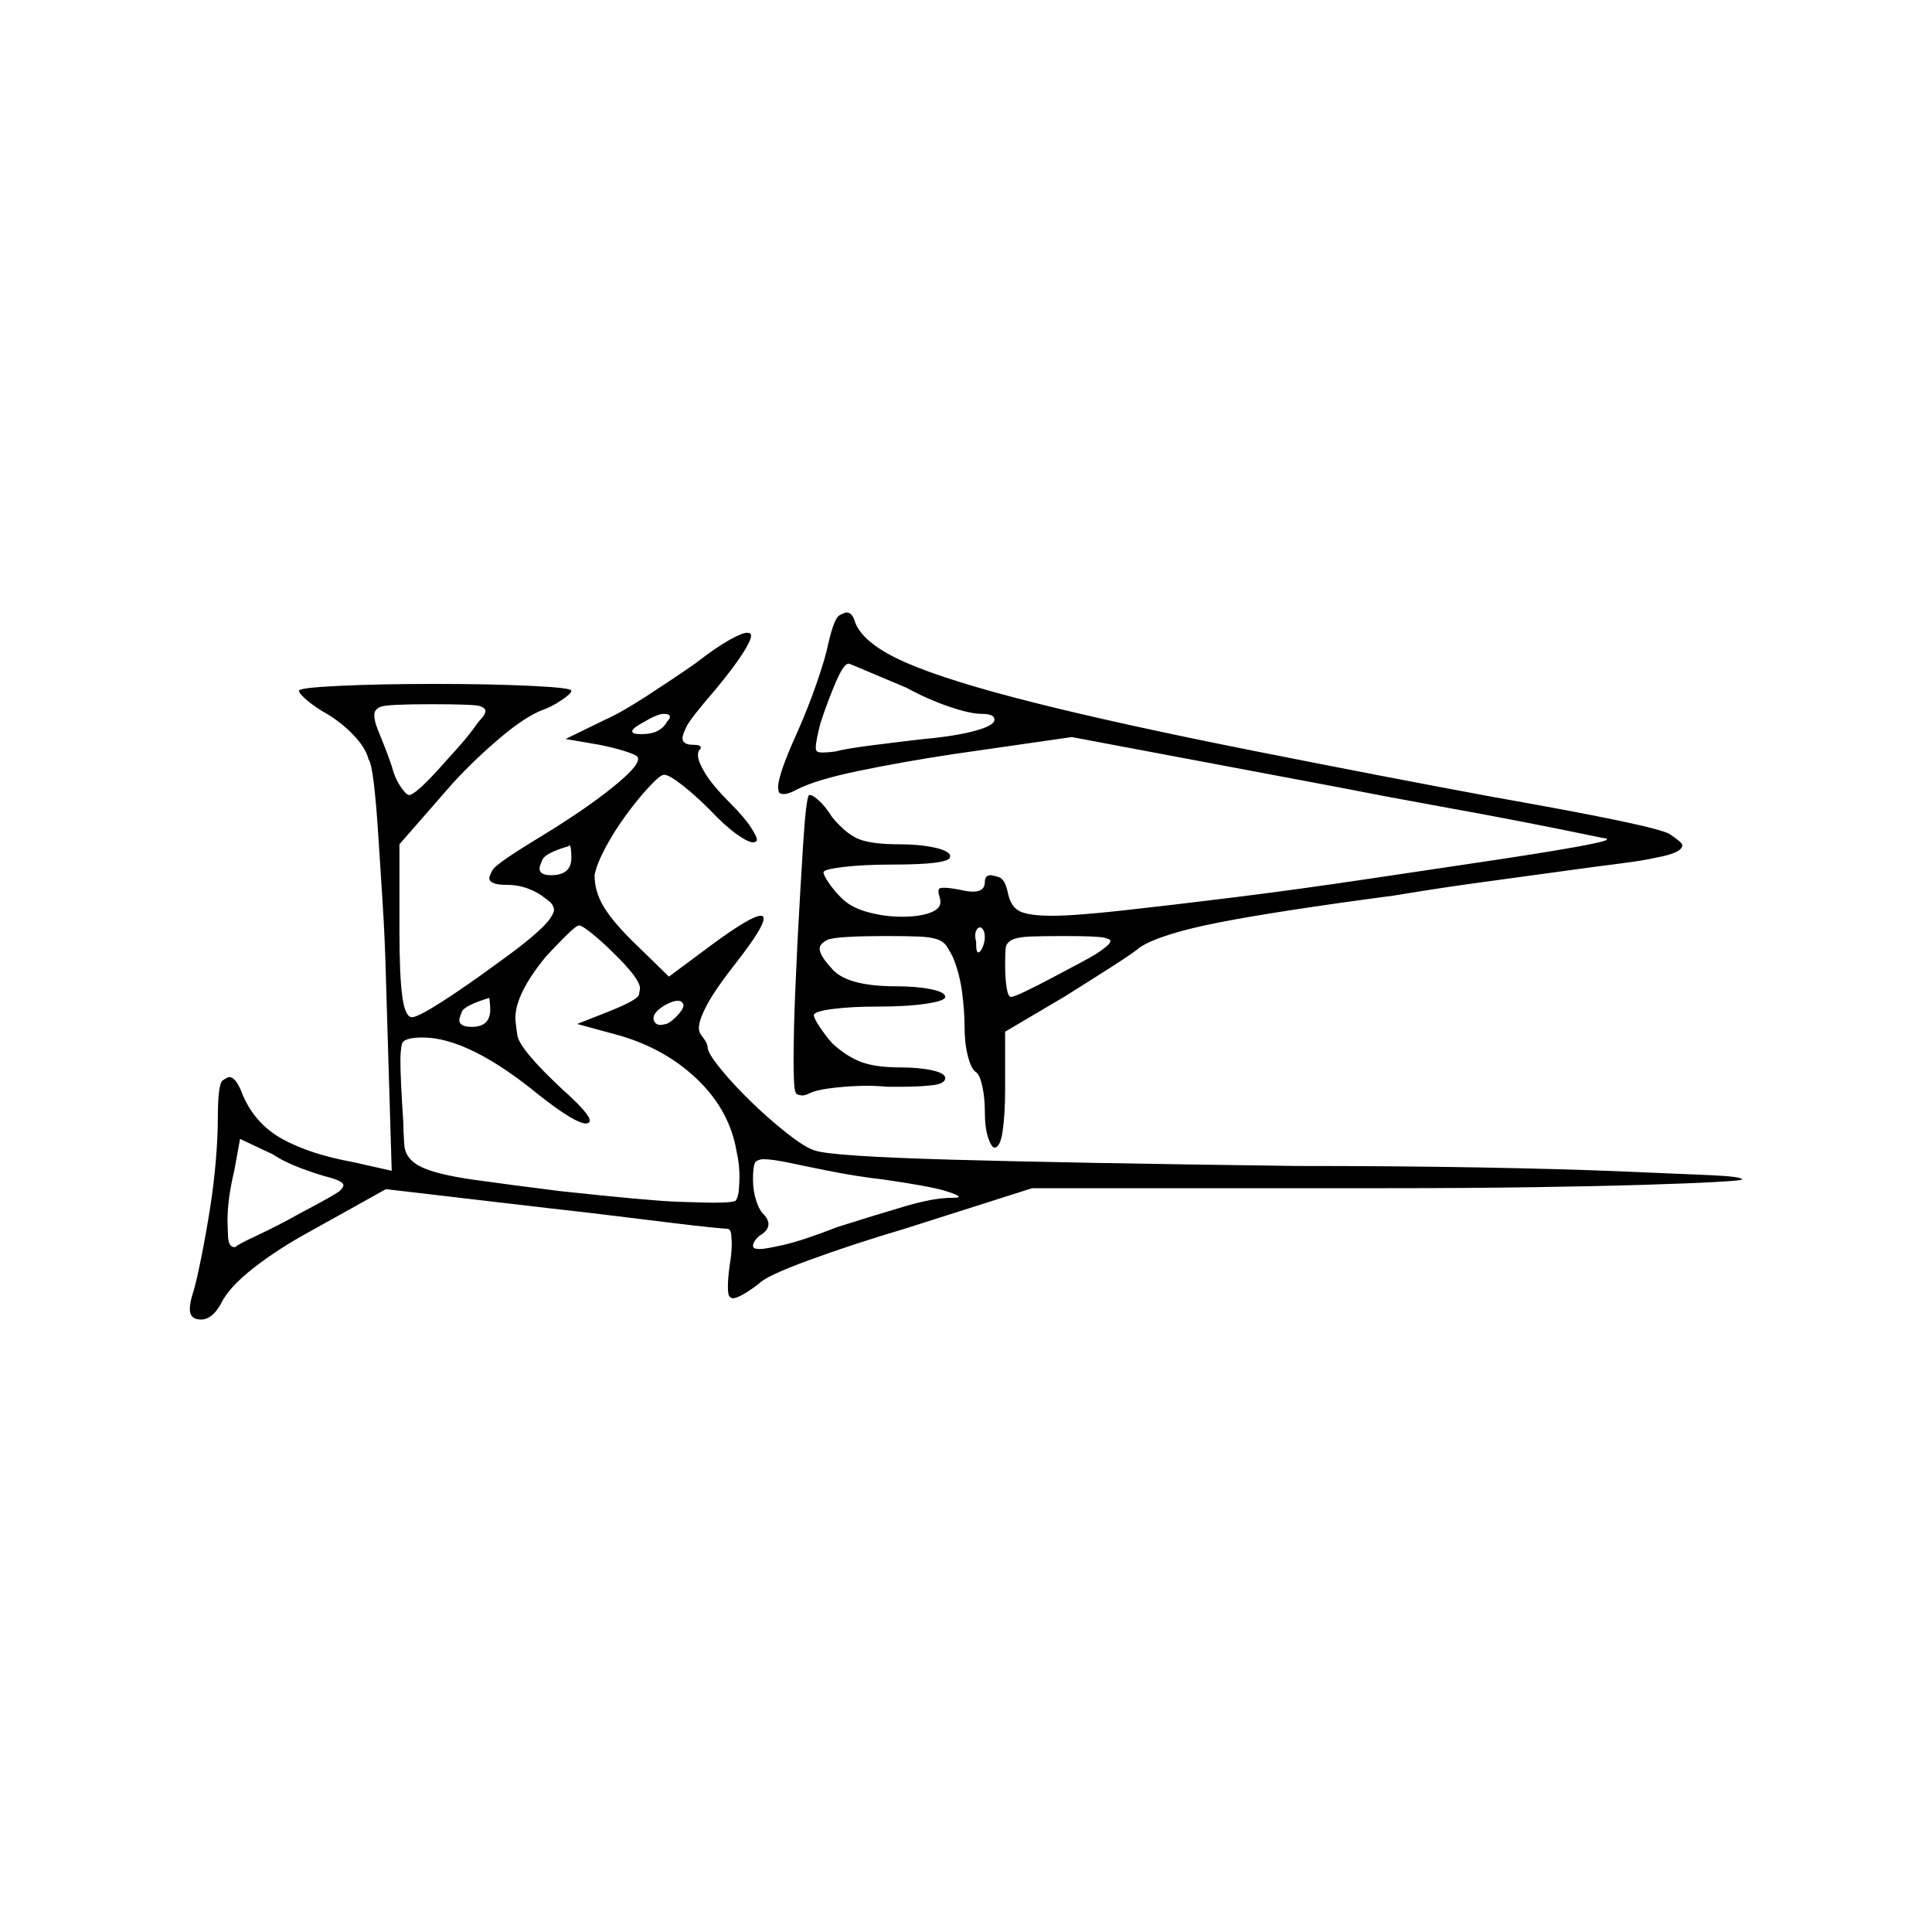 <?xml version="1.0" encoding="UTF-8" standalone="no"?>
<svg
   width="2000"
   height="2000"
   version="1.1"
   id="svg1"
   sodipodi:docname="u122BE.svg"
   inkscape:version="1.3.2 (091e20e, 2023-11-25)"
   xmlns:inkscape="http://www.inkscape.org/namespaces/inkscape"
   xmlns:sodipodi="http://sodipodi.sourceforge.net/DTD/sodipodi-0.dtd"
   xmlns="http://www.w3.org/2000/svg"
   xmlns:svg="http://www.w3.org/2000/svg">
  <defs
     id="defs1" />
  <sodipodi:namedview
     id="namedview1"
     pagecolor="#505050"
     bordercolor="#eeeeee"
     borderopacity="1"
     inkscape:showpageshadow="0"
     inkscape:pageopacity="0"
     inkscape:pagecheckerboard="0"
     inkscape:deskcolor="#505050"
     inkscape:zoom="0.379"
     inkscape:cx="1000"
     inkscape:cy="998.68074"
     inkscape:window-width="1392"
     inkscape:window-height="1212"
     inkscape:window-x="0"
     inkscape:window-y="0"
     inkscape:window-maximized="0"
     inkscape:current-layer="svg1" />
  <path
     d="m 857.5,666 q 6,-26 11.5,-29 5.5,-3 7.5,-3 6,0 9,11 9,22 52.5,41 43.5,19 133,41.5 89.5,22.5 228,50 138.5,27.5 246.5,47.5 170,30 183,38.5 13,8.5 13,11.5 0,8 -28,13 -13,3 -37,6 -24,3 -60,8 -36,5 -80.5,11 -44.5,6 -92.5,14 -121,16 -182,28 -61,12 -82,26 -4,4 -29,20 -25,16 -49,31 l -61,36 v 60 q 0,25 -2.5,42.5 -2.5,17.5 -8.5,17.5 -3,0 -6.5,-10 -3.5,-10 -3.5,-28 0,-13 -2.5,-25 -2.5,-12 -6.5,-15 -5,-3 -8.5,-16.5 -3.5,-13.5 -3.5,-31.5 0,-15 -2.5,-34.5 -2.5,-19.5 -9.5,-36.5 -2,-4 -5.5,-10 -3.5,-6 -10.5,-8.5 -7,-2.5 -19.5,-3 -12.5,-0.5 -32.5,-0.5 -54,0 -62,4 -8,4 -8,9 0,7 12,20 15,19 67,19 21,0 36,3 15,3 15,8 0,4 -19.5,7 -19.5,3 -50.5,3 -27,0 -46.5,2.5 -19.5,2.5 -19.5,6.5 0,3 6,12 6,9 13,17 14,13 29,19 15,6 42,6 19,0 32.5,3 13.5,3 13.5,8 0,6 -14,7.5 -14,1.5 -30,1.5 -7,0 -16,0 -11,-1 -22,-1 -14,0 -32.5,2 -18.5,2 -26.5,6 -4,2 -7,2 -2,0 -5,-1 -3,-1 -3.5,-12.5 -0.5,-11.5 -0.5,-22.5 0,-12 0.5,-35.5 0.5,-23.5 3.5,-86.5 3,-57 6,-103.5 3,-46.5 6,-49.5 0,0 1,0 3,0 9.5,6 6.5,6 13.5,17 15,18 28.5,23 13.5,5 40.5,5 20,0 35,3 15,3 18,8 0,1 0,2 0,4 -15,6 -15,2 -45,2 -30,0 -50.5,2.5 -20.5,2.5 -20.5,5.5 0,3 5.5,11 5.5,8 11.5,14 10,11 28,16 18,5 36,5 18,0 29,-4 11,-4 11,-11 0,-3 -1,-6 -1,-3 -1,-5 0,-3 1.5,-3.5 1.5,-0.5 4.5,-0.5 5,0 16,2 8,2 14,2 12,0 12,-10 0,-7 6,-7 2,0 8.5,2 6.5,2 9.5,17 3,14 12.5,18.5 9.5,4.5 33.5,4.5 23,0 73,-5.5 50,-5.5 114.5,-13.5 64.5,-8 135,-18.5 70.5,-10.5 127.5,-19 57,-8.5 90.5,-14.5 33.5,-6 33.5,-8 0,-1 -1,-1 -1,0 -25,-5 -24,-5 -62.5,-12.5 -38.5,-7.5 -88.5,-16.5 -50,-9 -106,-20 l -271,-51 -125,18 q -52,8 -95.5,17 -43.5,9 -63.5,19 -9,5 -14,5 -5,0 -5.5,-3 -0.5,-3 -0.5,-4 0,-13 19,-55 12,-27 21,-53 9,-26 12,-41 z m -138,21 q 22,-17 35.5,-24.5 13.5,-7.5 18.5,-7.5 3,0 4,2 0,0 0,1 0,5 -9,19 -9,14 -28,37 -26,30 -30,38.5 -4,8.5 -4,11.5 0,7 11,7 8,0 8,3 0,1 -2,3 -1,2 -1,5 0,6 7.5,18.5 7.5,12.5 25.5,30.5 15,15 21.5,25 6.5,10 6.5,13 0,2 -1,2 -1,1 -3,1 -5,0 -17,-8.5 -12,-8.5 -28,-25.5 -15,-15 -28.5,-25.5 -13.5,-10.5 -18.5,-10.5 -4,0 -16,13 -12,13 -24,29.5 -12,16.5 -21,33.5 -9,17 -11,28 0,16 8.5,31 8.5,15 29.5,36 l 39,38 43,-32 q 42,-31 52,-31 3,0 3,3 0,9 -28,45 -22,28 -30.5,44 -8.5,16 -8.5,24 0,4 2,7 1,1 4,5.5 3,4.5 3,7.5 0,6 13.5,22.5 13.5,16.5 31.5,34 18,17.5 37,32.5 19,15 29,18 18,6 142,9.5 124,3.5 356,6.5 102,0 187.5,1.5 85.5,1.5 146.5,4 61,2.5 94.5,4 33.5,1.5 33.5,4.5 0,1 -26,2.5 -26,1.5 -75,3 -49,1.5 -116.5,2.5 -67.5,1 -149.5,1 h -368 l -132,42 q -54,16 -99,32.5 -45,16.5 -52,24.5 -20,15 -27,15 -1,0 -3,-1.5 -2,-1.5 -2,-10.5 0,-9 2,-23 2,-12 2,-21 0,-3 -0.5,-9.5 -0.5,-6.5 -4.5,-6.5 -2,0 -17,-1.5 -15,-1.5 -39.5,-4.5 -24.5,-3 -57,-7 -32.5,-4 -68.5,-8 l -171,-20 -79,44 q -33,18 -58.5,38 -25.5,20 -33.5,37 -9,16 -20.5,16 -11.5,0 -11.5,-11 0,-7 4,-19 3,-10 8,-35 5,-25 9,-50.5 4,-25.5 6,-50 2,-24.5 2,-42.5 0,-36 5,-39.5 5,-3.5 7,-3.5 7,0 14,19 13,30 41.5,45.5 28.5,15.5 72.5,23.5 l 40,9 -6,-200 q -1,-40 -3.5,-79 -2.5,-39 -4.5,-70 -2,-31 -4.5,-52 -2.5,-21 -5.5,-25 -3,-12 -15.5,-25 -12.5,-13 -27.5,-22 -11,-6 -20,-13.5 -9,-7.5 -9,-10.5 0,-3 41.5,-5 41.5,-2 99.5,-2 57,0 99,2 42,2 42,5 0,3 -10.5,10 -10.5,7 -19.5,10 -18,7 -44,29 -26,22 -49,47 l -55,63 v 89 q 0,48 3,69 3,21 10,21 6,0 31,-16 25,-16 59,-41 21,-15 34.5,-26.5 13.5,-11.5 18,-18 4.5,-6.5 4.5,-9.5 0,-2 -1.5,-5 -1.5,-3 -7.5,-7 -7,-6 -17.5,-10 -10.5,-4 -22.5,-4 -18,0 -18,-7 0,-2 3.5,-8.5 3.5,-6.5 51.5,-35.5 44,-27 71.5,-49 27.5,-22 27.5,-30 0,-2 -1,-3 -2,-2 -13,-5.5 -11,-3.5 -26,-6.5 l -35,-6 41,-20 q 16,-7 43,-24.5 27,-17.5 50,-33.5 z m 219,25 q -24,-10 -41.5,-17.5 -17.5,-7.5 -18.5,-7.5 -5,0 -13,18.5 -8,18.5 -16,42.5 -5,19 -5,26 0,3 1.5,4 1.5,1 5.5,1 5,0 13,-1 11,-3 38.5,-6.5 27.5,-3.5 53.5,-6.5 33,-3 53,-8.5 20,-5.5 20,-11.5 0,-6 -13,-6 -12,0 -34,-7.5 -22,-7.5 -44,-19.5 z m -443,35 q 7,-7 7,-11 0,-3 -5.5,-5 -5.5,-2 -50.5,-2 -45,0 -52,2.5 -7,2.5 -7,8.5 0,5 2,11 1,3 6.5,16.5 5.5,13.5 9.5,25.5 3,12 9,21 6,9 9,9 3,0 10.5,-6.5 7.5,-6.5 18,-18 10.5,-11.5 22.5,-25 12,-13.5 21,-26.5 z m 195,0 q 3,-3 3,-5 0,-3 -6.5,-3 -6.5,0 -21.5,9 -11,6 -11,9 0,3 9,3 11,0 17.5,-3.5 6.5,-3.5 9.5,-9.5 z m -99,141 q 0,-5 -0.5,-9 -0.5,-4 -1.5,-4 0,0 -1,1 -24,7 -27,14 -3,7 -3,9 0,7 12,7 21,0 21,-18 z m 42,97 q -10,-10 -20.5,-18.5 -10.5,-8.5 -13.5,-8.5 -3,0 -14.5,11.5 -11.5,11.5 -20.5,21.5 -31,38 -31,63 0,3 2,17.5 2,14.5 47,56.5 28,25 28,32 0,2 -1.5,2.5 -1.5,0.5 -2.5,0.5 -11,0 -48,-29 -73,-60 -121,-60 -20,0 -21.5,7 -1.5,7 -1.5,17 0,19 3,64 0,8 1,23 1,15 17.5,23 16.5,8 56,13.5 39.5,5.5 87.5,11.5 93,10 121,11 28,1 38,1 20,0 23,-2 3,-4 3.5,-13 0.5,-9 0.5,-12 0,-13 -3,-26 -7,-42 -40,-74 -33,-32 -81,-46 l -44,-12 33,-13 q 30,-12 31,-17.5 1,-5.5 1,-6.5 0,-10 -29,-38 z m 383,-3 q 3,-6 3,-12 0,-6 -3,-9 -1,-1 -2,-1 -2,0 -3.5,2.5 -1.5,2.5 -1.5,6.5 0,2 1,6 0,9 1,10 1,1 1,1 2,0 4,-4 z m 126,0 q 7,-5 7,-8 0,-2 -7.5,-3.5 -7.5,-1.5 -41.5,-1.5 -21,0 -34,0.5 -13,0.5 -19,3.5 -6,3 -6.5,9 -0.5,6 -0.5,17 0,13 1.5,23 1.5,10 4.5,10 3,0 15.5,-6 12.5,-6 28.5,-14.5 16,-8.5 31,-16.5 15,-8 21,-13 z m -635,63 q 0,-4 -0.5,-8 -0.5,-4 -0.5,-4 0,0 0,0 -26,8 -28.5,14.5 -2.5,6.5 -2.5,8.5 0,7 13,7 19,0 19,-18 z m 192,8 q 8,-8 8,-12 0,-2 -1.5,-3.5 -1.5,-1.5 -4.5,-1.5 -5,0 -14,5 -11,7 -11,13 0,3 2,5 2,2 5,2 2,0 6,-1 4,-1 10,-7 z m -358,166 q -12,-3 -29.5,-9.5 -17.5,-6.5 -29.5,-14.5 l -34,-16 -6,33 q -7,29 -7,52 0,3 0.5,15 0.5,12 6.5,12 0,0 1,0 3,-3 22.5,-12 19.5,-9 46.5,-24 36,-19 39.5,-22.5 3.5,-3.5 3.5,-5.5 0,-4 -14,-8 z m 573,2 q -27,-3 -57,-9 -30,-6 -39,-8 -19,-4 -28,-4 -4,0 -7.5,2 -3.5,2 -3.5,19 0,12 3.5,22.5 3.5,10.5 8.5,14.5 4,5 4,9 0,7 -9,12 -7,6 -7,11 0,3 7,3 6,0 25.5,-4.5 19.5,-4.5 55.5,-18.5 38,-12 68.5,-21 30.5,-9 48.5,-9 8,0 8,-1 0,-2 -15,-6.5 -15,-4.5 -63,-11.5 z"
     id="path1" />
</svg>

